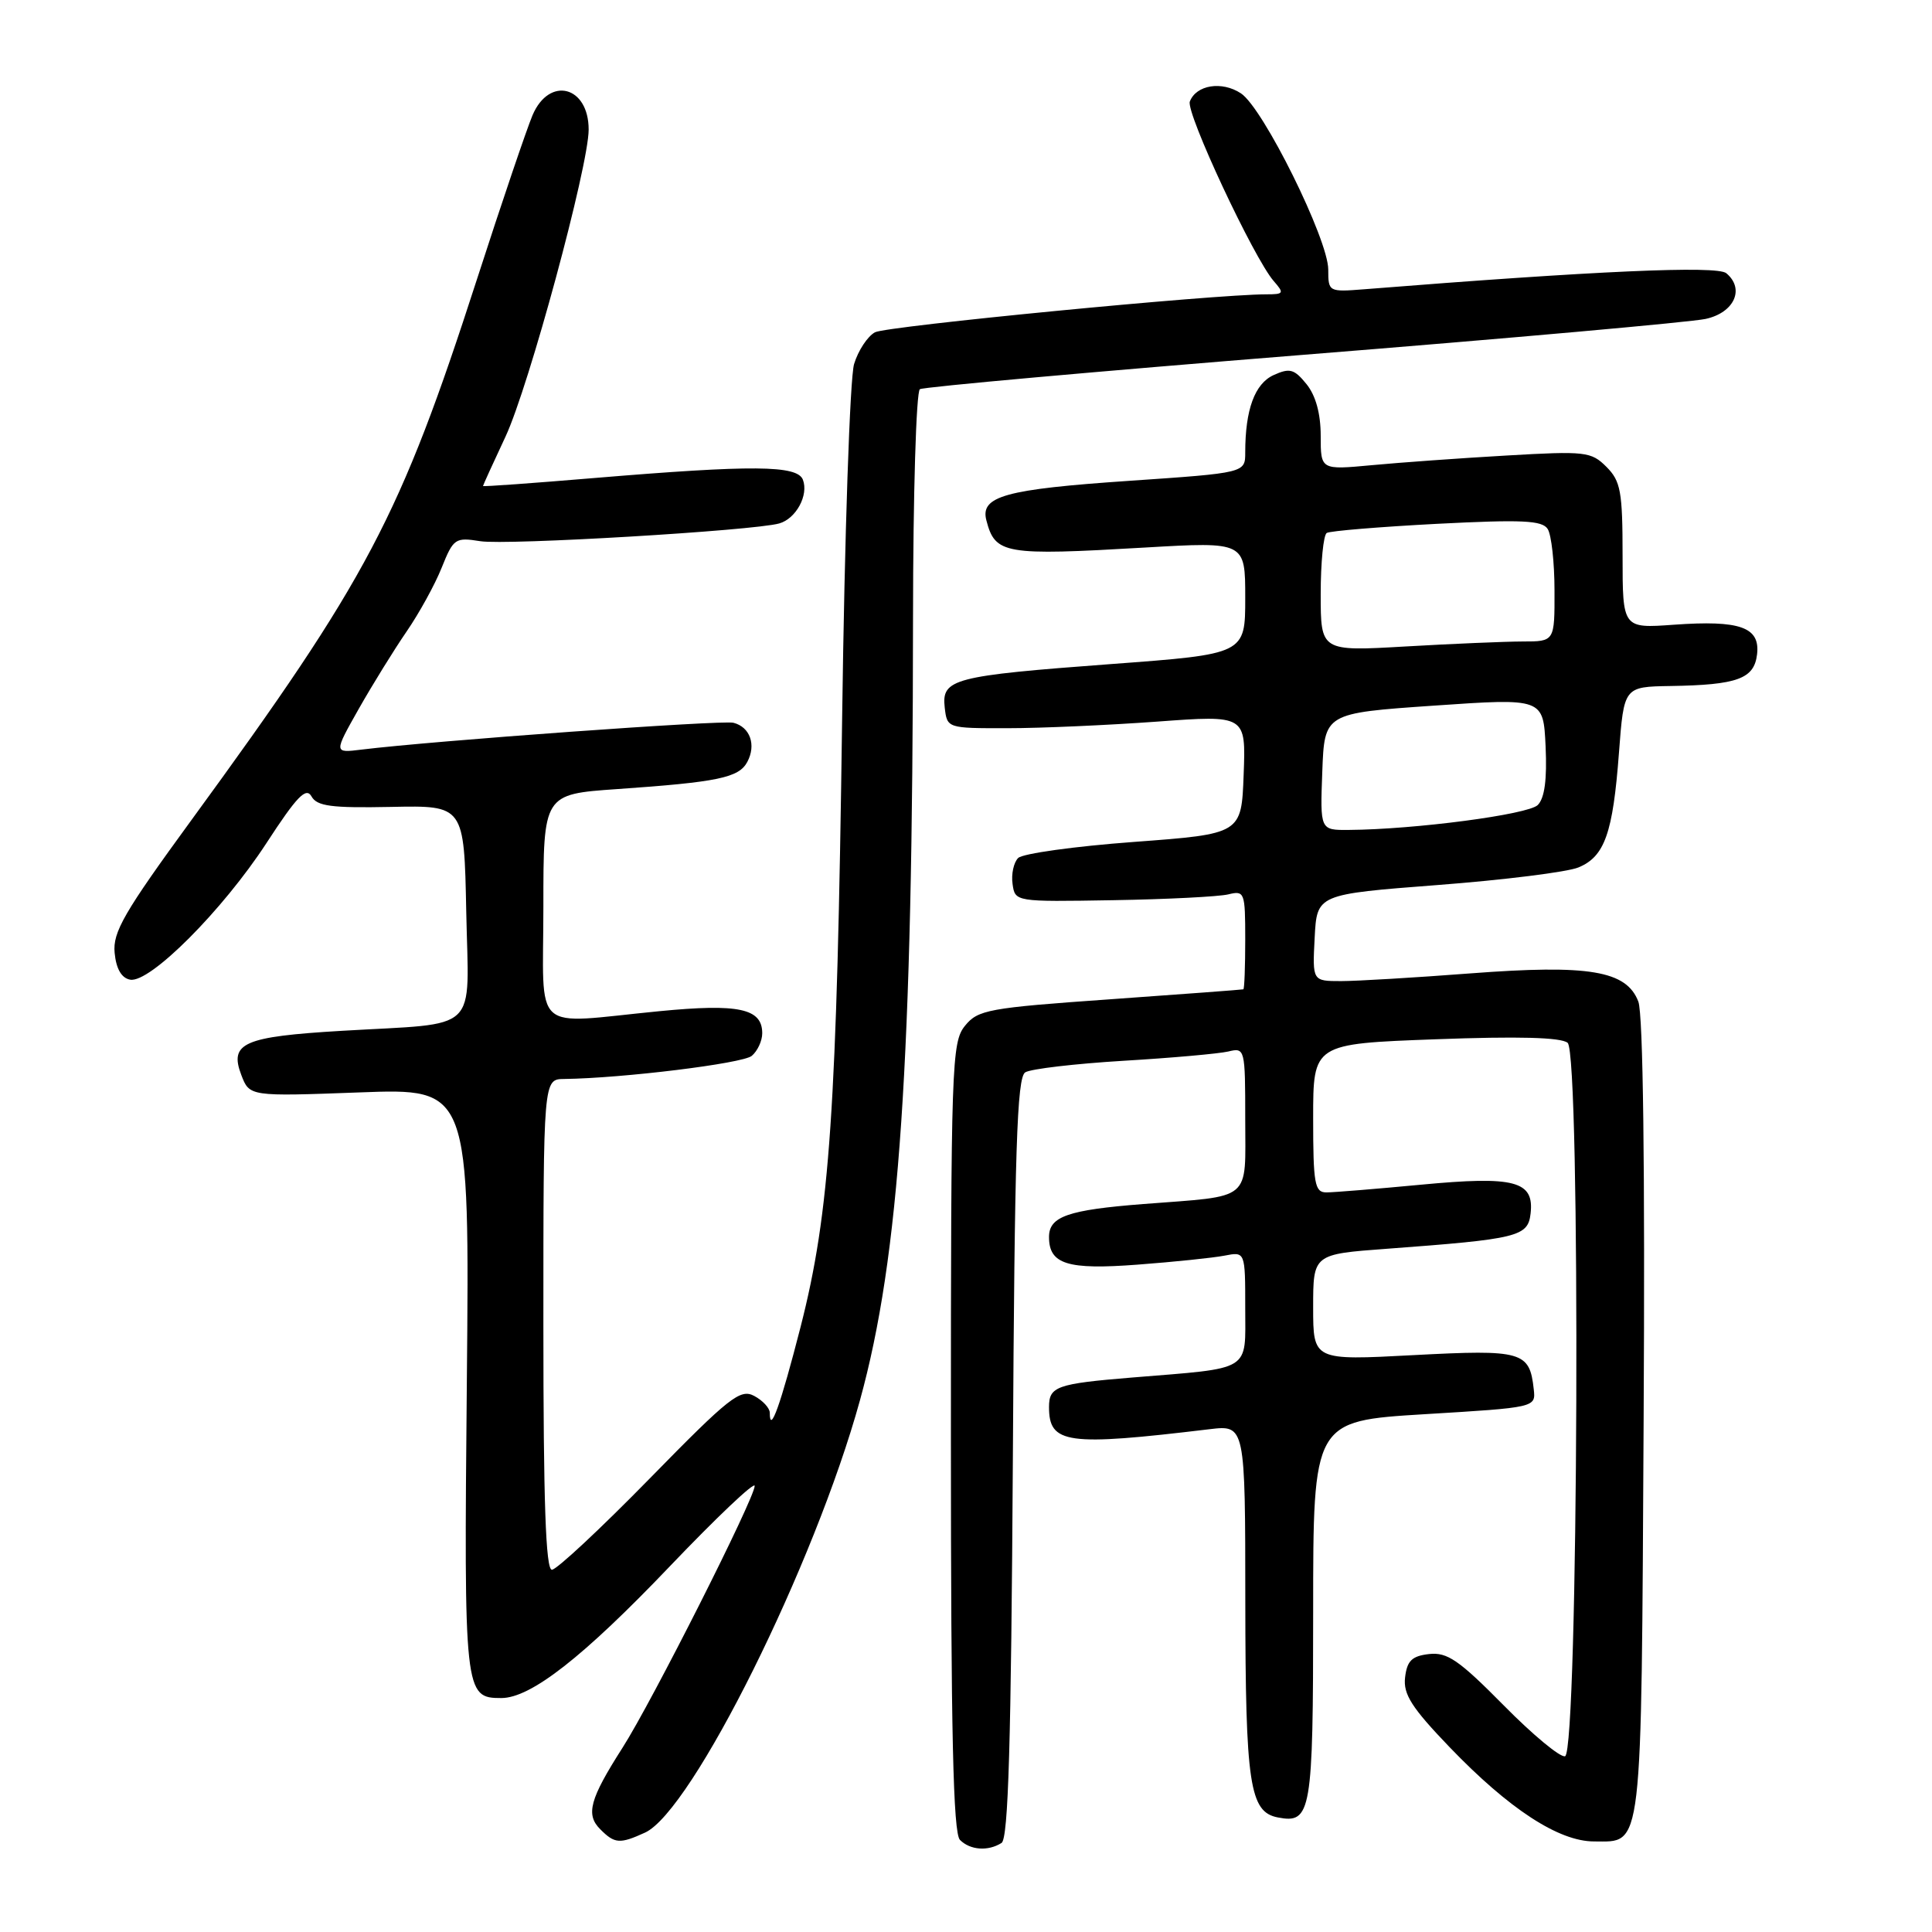 <?xml version="1.0" encoding="UTF-8" standalone="no"?>
<!DOCTYPE svg PUBLIC "-//W3C//DTD SVG 1.1//EN" "http://www.w3.org/Graphics/SVG/1.1/DTD/svg11.dtd" >
<svg xmlns="http://www.w3.org/2000/svg" xmlns:xlink="http://www.w3.org/1999/xlink" version="1.1" viewBox="0 0 256 256">
 <g >
 <path fill="currentColor"
d=" M 132.71 244.20 C 133.61 243.63 133.98 231.04 134.21 193.18 C 134.44 152.33 134.75 142.77 135.85 142.09 C 136.59 141.63 142.44 140.95 148.85 140.56 C 155.26 140.18 161.51 139.62 162.75 139.33 C 164.96 138.79 165.00 138.94 165.00 148.28 C 165.00 159.32 166.09 158.41 151.50 159.54 C 141.50 160.32 139.00 161.19 139.00 163.91 C 139.00 167.52 141.44 168.28 150.75 167.57 C 155.56 167.21 160.74 166.67 162.25 166.38 C 165.00 165.84 165.00 165.84 165.00 173.33 C 165.00 181.85 166.03 181.22 150.00 182.53 C 140.01 183.35 139.00 183.71 139.00 186.44 C 139.00 191.33 141.34 191.65 160.25 189.38 C 165.00 188.81 165.00 188.81 165.01 212.16 C 165.03 236.45 165.58 240.10 169.32 240.82 C 173.75 241.68 174.00 240.20 174.00 213.52 C 174.00 188.29 174.00 188.29 188.75 187.39 C 203.50 186.50 203.50 186.50 203.23 184.08 C 202.68 179.07 201.73 178.80 187.32 179.56 C 174.00 180.27 174.00 180.27 174.00 173.23 C 174.00 166.19 174.00 166.19 183.75 165.47 C 201.15 164.18 202.46 163.86 202.81 160.81 C 203.31 156.48 200.72 155.80 188.27 156.98 C 182.35 157.54 176.71 158.00 175.75 158.00 C 174.20 158.00 174.00 156.86 174.00 148.15 C 174.00 138.31 174.00 138.31 190.21 137.71 C 201.19 137.30 206.84 137.45 207.72 138.18 C 209.47 139.63 209.14 232.12 207.38 232.71 C 206.76 232.91 203.10 229.88 199.24 225.96 C 193.32 219.97 191.77 218.90 189.36 219.17 C 187.08 219.43 186.44 220.06 186.18 222.27 C 185.92 224.50 187.05 226.27 192.08 231.51 C 199.95 239.70 206.54 244.00 211.22 244.00 C 217.72 244.00 217.47 246.10 217.79 188.02 C 217.98 154.69 217.72 134.38 217.09 132.72 C 215.52 128.61 210.57 127.78 194.82 128.98 C 187.50 129.54 179.79 130.00 177.70 130.00 C 173.90 130.00 173.90 130.00 174.20 124.25 C 174.50 118.50 174.50 118.50 190.49 117.27 C 199.28 116.60 207.68 115.55 209.15 114.94 C 212.63 113.50 213.72 110.41 214.52 99.75 C 215.18 91.00 215.18 91.00 221.34 90.90 C 230.22 90.76 232.44 89.95 232.82 86.70 C 233.24 83.10 230.58 82.15 221.79 82.78 C 215.00 83.27 215.00 83.27 215.00 73.63 C 215.00 65.12 214.75 63.75 212.86 61.86 C 210.84 59.84 210.08 59.75 199.61 60.36 C 193.50 60.71 185.46 61.29 181.75 61.64 C 175.00 62.27 175.00 62.27 175.00 57.75 C 175.00 54.81 174.34 52.41 173.12 50.90 C 171.49 48.89 170.90 48.73 168.76 49.70 C 166.26 50.84 165.00 54.28 165.00 59.95 C 165.00 62.66 165.00 62.66 149.66 63.71 C 133.18 64.83 129.86 65.75 130.70 68.95 C 131.87 73.44 133.06 73.64 151.75 72.55 C 165.00 71.78 165.00 71.78 165.00 79.22 C 165.00 86.67 165.00 86.67 147.25 87.99 C 126.28 89.55 124.75 89.95 125.18 93.75 C 125.50 96.50 125.51 96.50 133.50 96.49 C 137.90 96.49 146.81 96.09 153.29 95.62 C 165.09 94.75 165.09 94.75 164.79 102.63 C 164.50 110.50 164.50 110.50 150.24 111.56 C 142.40 112.14 135.50 113.10 134.91 113.69 C 134.32 114.28 133.98 115.83 134.17 117.13 C 134.50 119.50 134.52 119.50 147.50 119.28 C 154.65 119.16 161.51 118.81 162.75 118.51 C 164.91 117.98 165.00 118.22 165.00 124.48 C 165.00 128.07 164.89 131.04 164.75 131.09 C 164.61 131.14 156.67 131.73 147.11 132.41 C 130.94 133.55 129.58 133.80 127.86 135.93 C 126.10 138.10 126.00 141.06 126.00 190.41 C 126.00 229.67 126.30 242.90 127.20 243.80 C 128.56 245.16 130.92 245.33 132.71 244.20 Z  M 85.47 242.83 C 91.70 239.99 107.95 207.31 113.95 185.54 C 119.20 166.50 120.94 140.83 120.98 81.81 C 120.99 65.48 121.40 51.87 121.89 51.57 C 122.38 51.27 145.21 49.22 172.64 47.02 C 200.06 44.83 224.07 42.68 226.00 42.26 C 229.81 41.43 231.23 38.27 228.74 36.20 C 227.51 35.17 211.37 35.89 180.75 38.33 C 176.06 38.70 176.00 38.67 176.00 35.72 C 176.00 31.72 167.37 14.29 164.43 12.37 C 161.90 10.70 158.50 11.25 157.66 13.45 C 157.10 14.90 166.14 34.23 168.78 37.25 C 170.19 38.86 170.11 39.00 167.81 39.00 C 160.87 39.00 117.48 43.21 115.94 44.03 C 114.96 44.56 113.71 46.45 113.17 48.24 C 112.62 50.04 111.91 70.96 111.59 95.00 C 110.89 147.15 109.97 160.60 106.08 175.83 C 103.43 186.16 102.00 190.16 102.00 187.20 C 102.00 186.58 101.07 185.57 99.94 184.97 C 98.09 183.98 96.66 185.11 86.07 195.93 C 79.57 202.57 73.75 208.00 73.13 208.00 C 72.31 208.00 72.00 199.01 72.00 175.50 C 72.00 143.00 72.00 143.00 74.75 142.97 C 82.52 142.87 98.39 140.92 99.61 139.91 C 100.37 139.27 101.00 137.93 101.00 136.91 C 101.00 133.63 97.90 132.96 87.35 133.99 C 70.18 135.66 72.00 137.31 72.00 120.12 C 72.00 105.24 72.00 105.24 81.75 104.56 C 95.13 103.63 97.90 103.06 99.02 100.96 C 100.23 98.70 99.39 96.33 97.18 95.77 C 95.70 95.39 57.48 98.15 47.87 99.33 C 44.23 99.78 44.23 99.78 47.53 93.94 C 49.35 90.73 52.20 86.12 53.87 83.69 C 55.54 81.26 57.64 77.45 58.53 75.21 C 60.08 71.35 60.32 71.18 63.63 71.71 C 67.05 72.27 99.83 70.32 103.25 69.36 C 105.48 68.73 107.17 65.61 106.39 63.57 C 105.65 61.63 99.74 61.59 78.75 63.34 C 70.64 64.02 64.00 64.50 64.00 64.40 C 64.00 64.30 65.34 61.36 66.98 57.86 C 70.08 51.23 78.00 21.99 78.00 17.17 C 78.00 11.40 72.80 10.05 70.57 15.25 C 69.81 17.04 66.49 26.82 63.20 37.00 C 52.98 68.62 48.77 76.60 25.36 108.67 C 16.45 120.88 14.92 123.51 15.19 126.26 C 15.39 128.37 16.10 129.60 17.24 129.81 C 19.84 130.31 29.49 120.64 35.31 111.71 C 39.33 105.53 40.56 104.26 41.27 105.52 C 42.00 106.83 43.89 107.08 51.83 106.92 C 61.50 106.72 61.50 106.72 61.78 120.78 C 62.10 137.15 63.84 135.49 45.27 136.59 C 32.28 137.36 30.36 138.20 31.97 142.43 C 33.06 145.29 33.06 145.29 47.64 144.75 C 62.22 144.20 62.22 144.20 61.86 182.95 C 61.47 224.47 61.53 225.00 66.43 225.00 C 70.34 225.00 77.29 219.56 88.75 207.55 C 94.94 201.07 100.00 196.27 100.00 196.89 C 100.00 198.51 86.37 225.52 82.49 231.58 C 78.14 238.39 77.58 240.44 79.54 242.39 C 81.45 244.31 82.12 244.36 85.47 242.83 Z  M 175.21 102.25 C 175.50 94.50 175.50 94.50 190.00 93.50 C 204.50 92.50 204.50 92.50 204.80 98.91 C 205.00 103.29 204.67 105.76 203.76 106.67 C 202.50 107.93 187.47 109.91 178.71 109.97 C 174.92 110.00 174.92 110.00 175.21 102.25 Z  M 175.00 78.71 C 175.00 74.54 175.36 70.90 175.80 70.62 C 176.24 70.35 182.81 69.81 190.40 69.41 C 201.71 68.83 204.36 68.95 205.08 70.10 C 205.57 70.87 205.98 74.54 205.98 78.25 C 206.00 85.00 206.00 85.00 201.75 85.00 C 199.41 85.01 192.44 85.30 186.25 85.66 C 175.00 86.31 175.00 86.31 175.00 78.71 Z "/>
</g>
</svg>